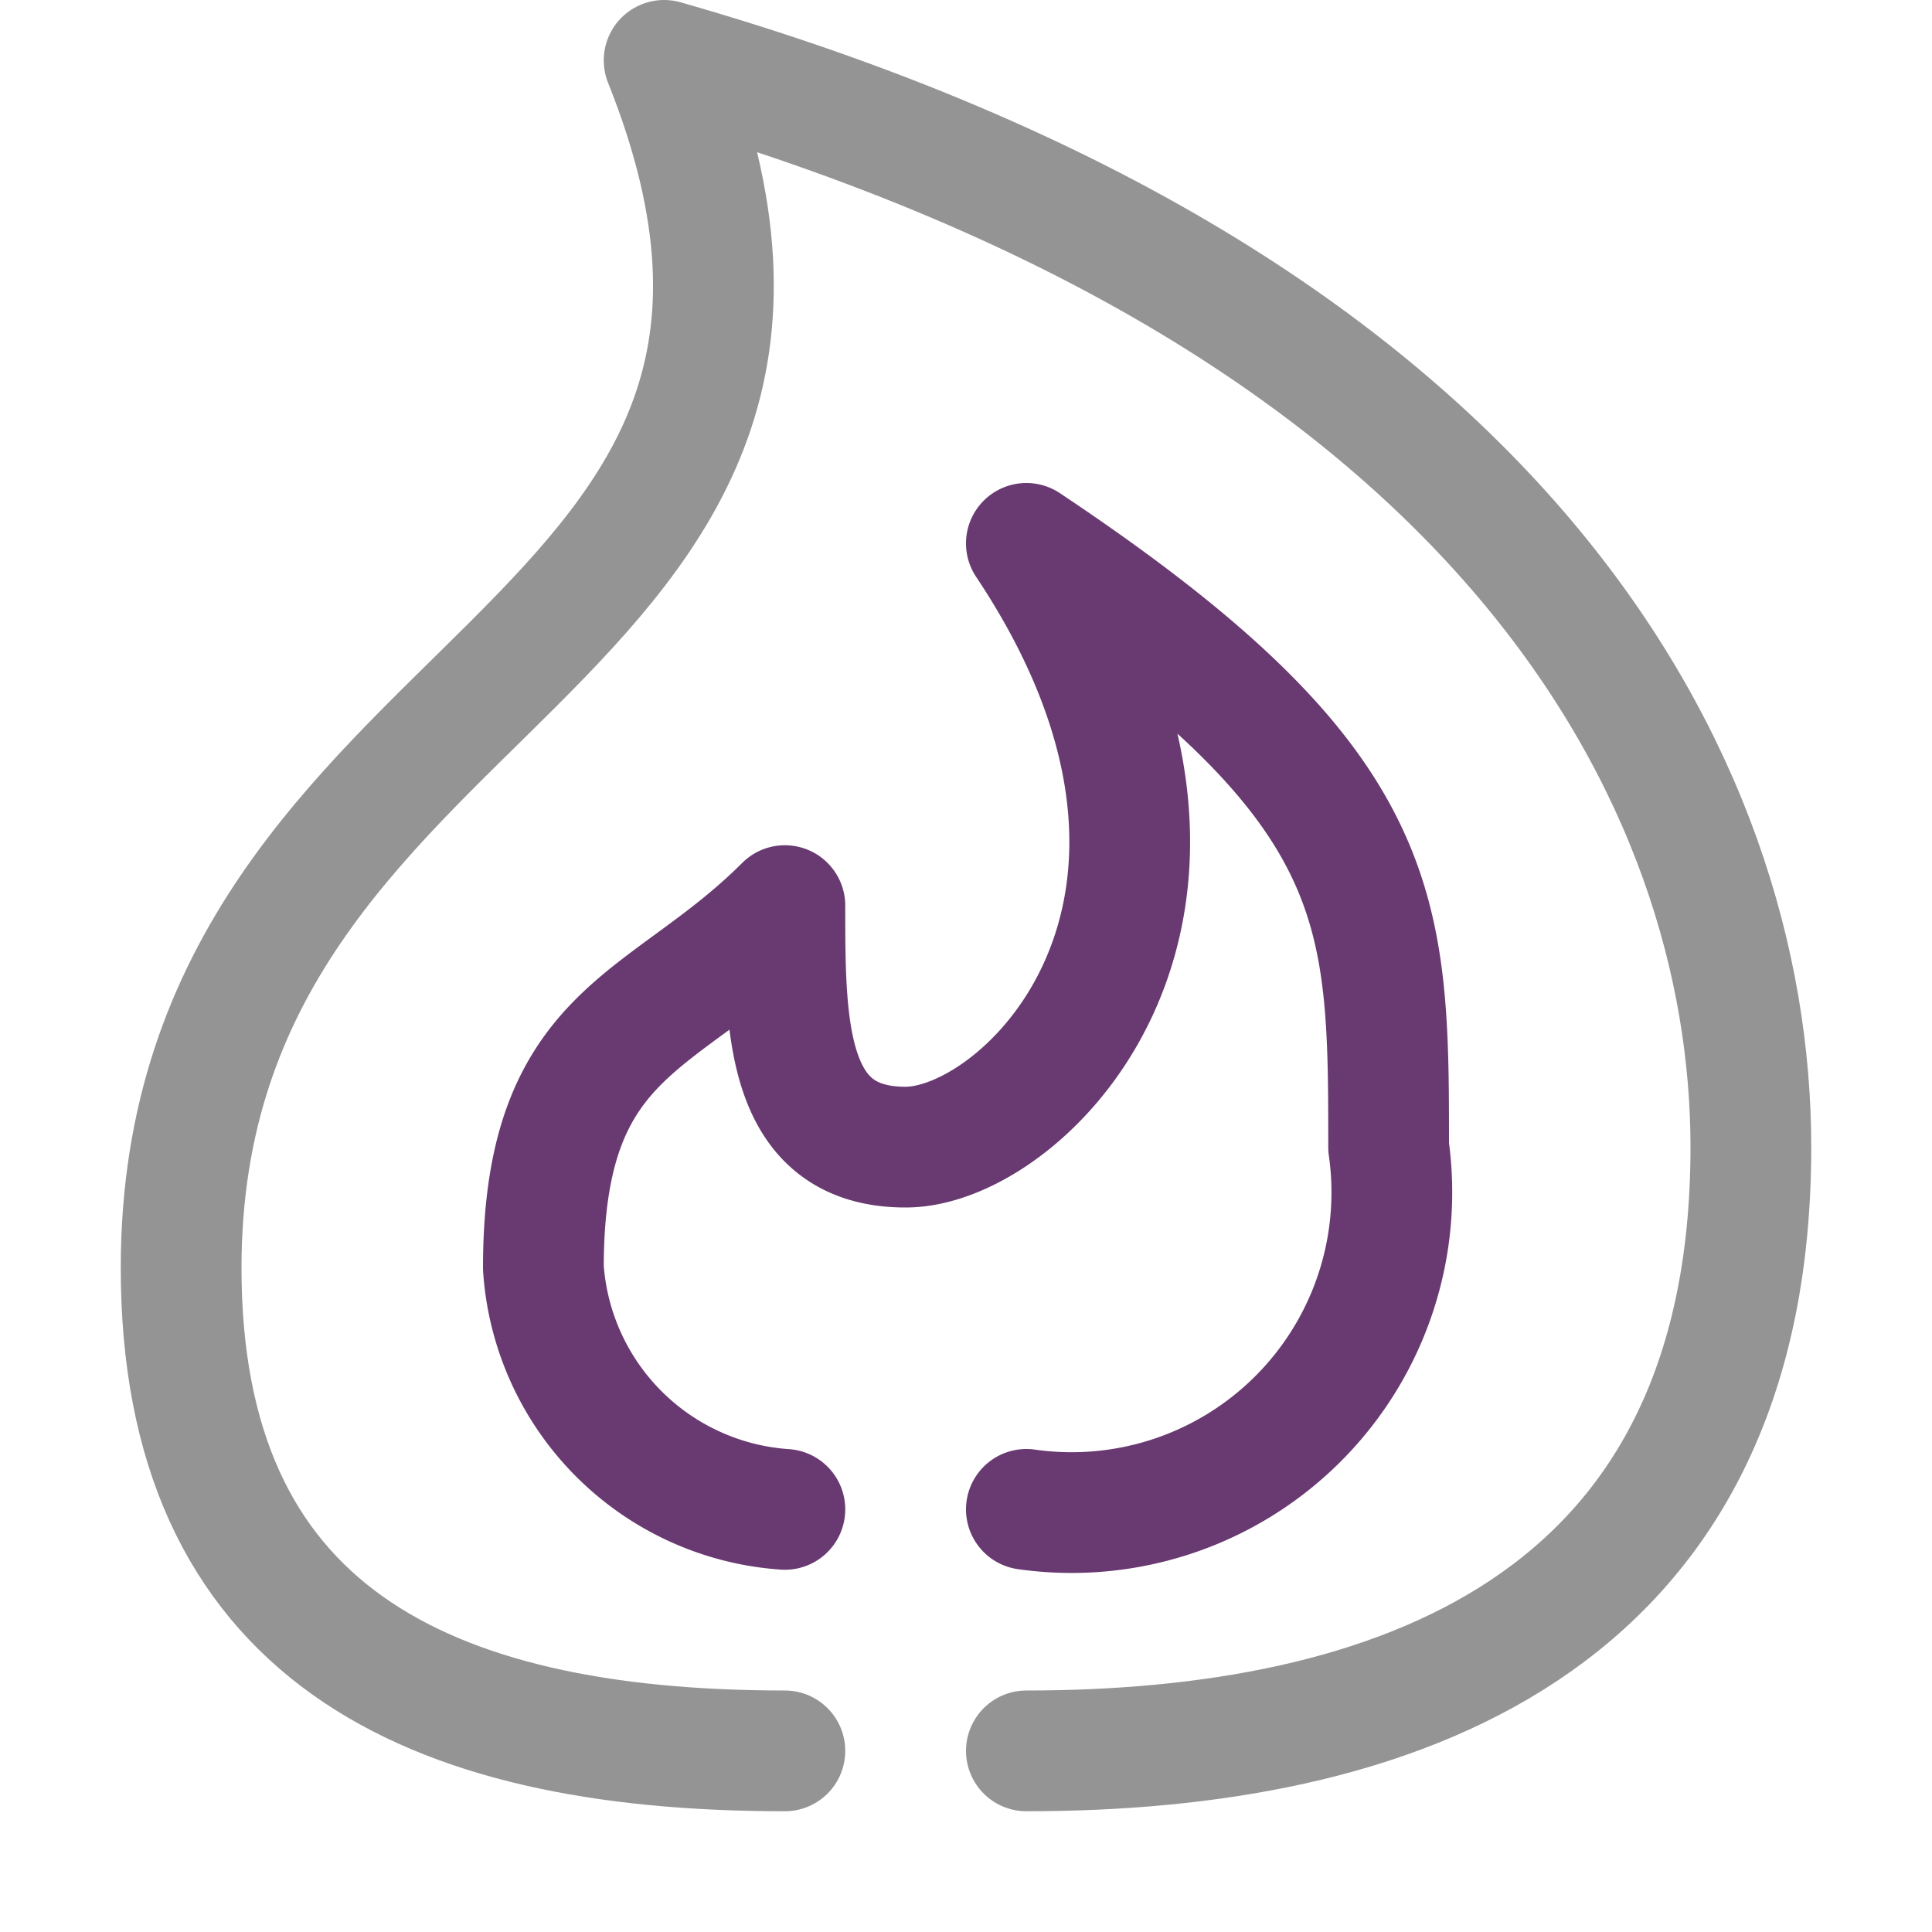 <svg xmlns="http://www.w3.org/2000/svg" width="16" height="16" viewBox="0 0 16 16"><path d="M6.5,14.5c-3,0-5-1-5-4,0-5,6-5,4-10,7,2,9,6,9,9,0,4-3,5-6,5" style="fill:none;stroke:#949494;stroke-linecap:round;stroke-linejoin:round"/><path d="M6.5,12.5a2.151,2.151,0,0,1-2-2c0-2,1-2,2-3,0,1,0,2,1,2s3-2,1-5c3,2,3,3,3,5a2.652,2.652,0,0,1-3,3" style="fill:none;stroke:#693A71;stroke-linecap:round;stroke-linejoin:round"/></svg>